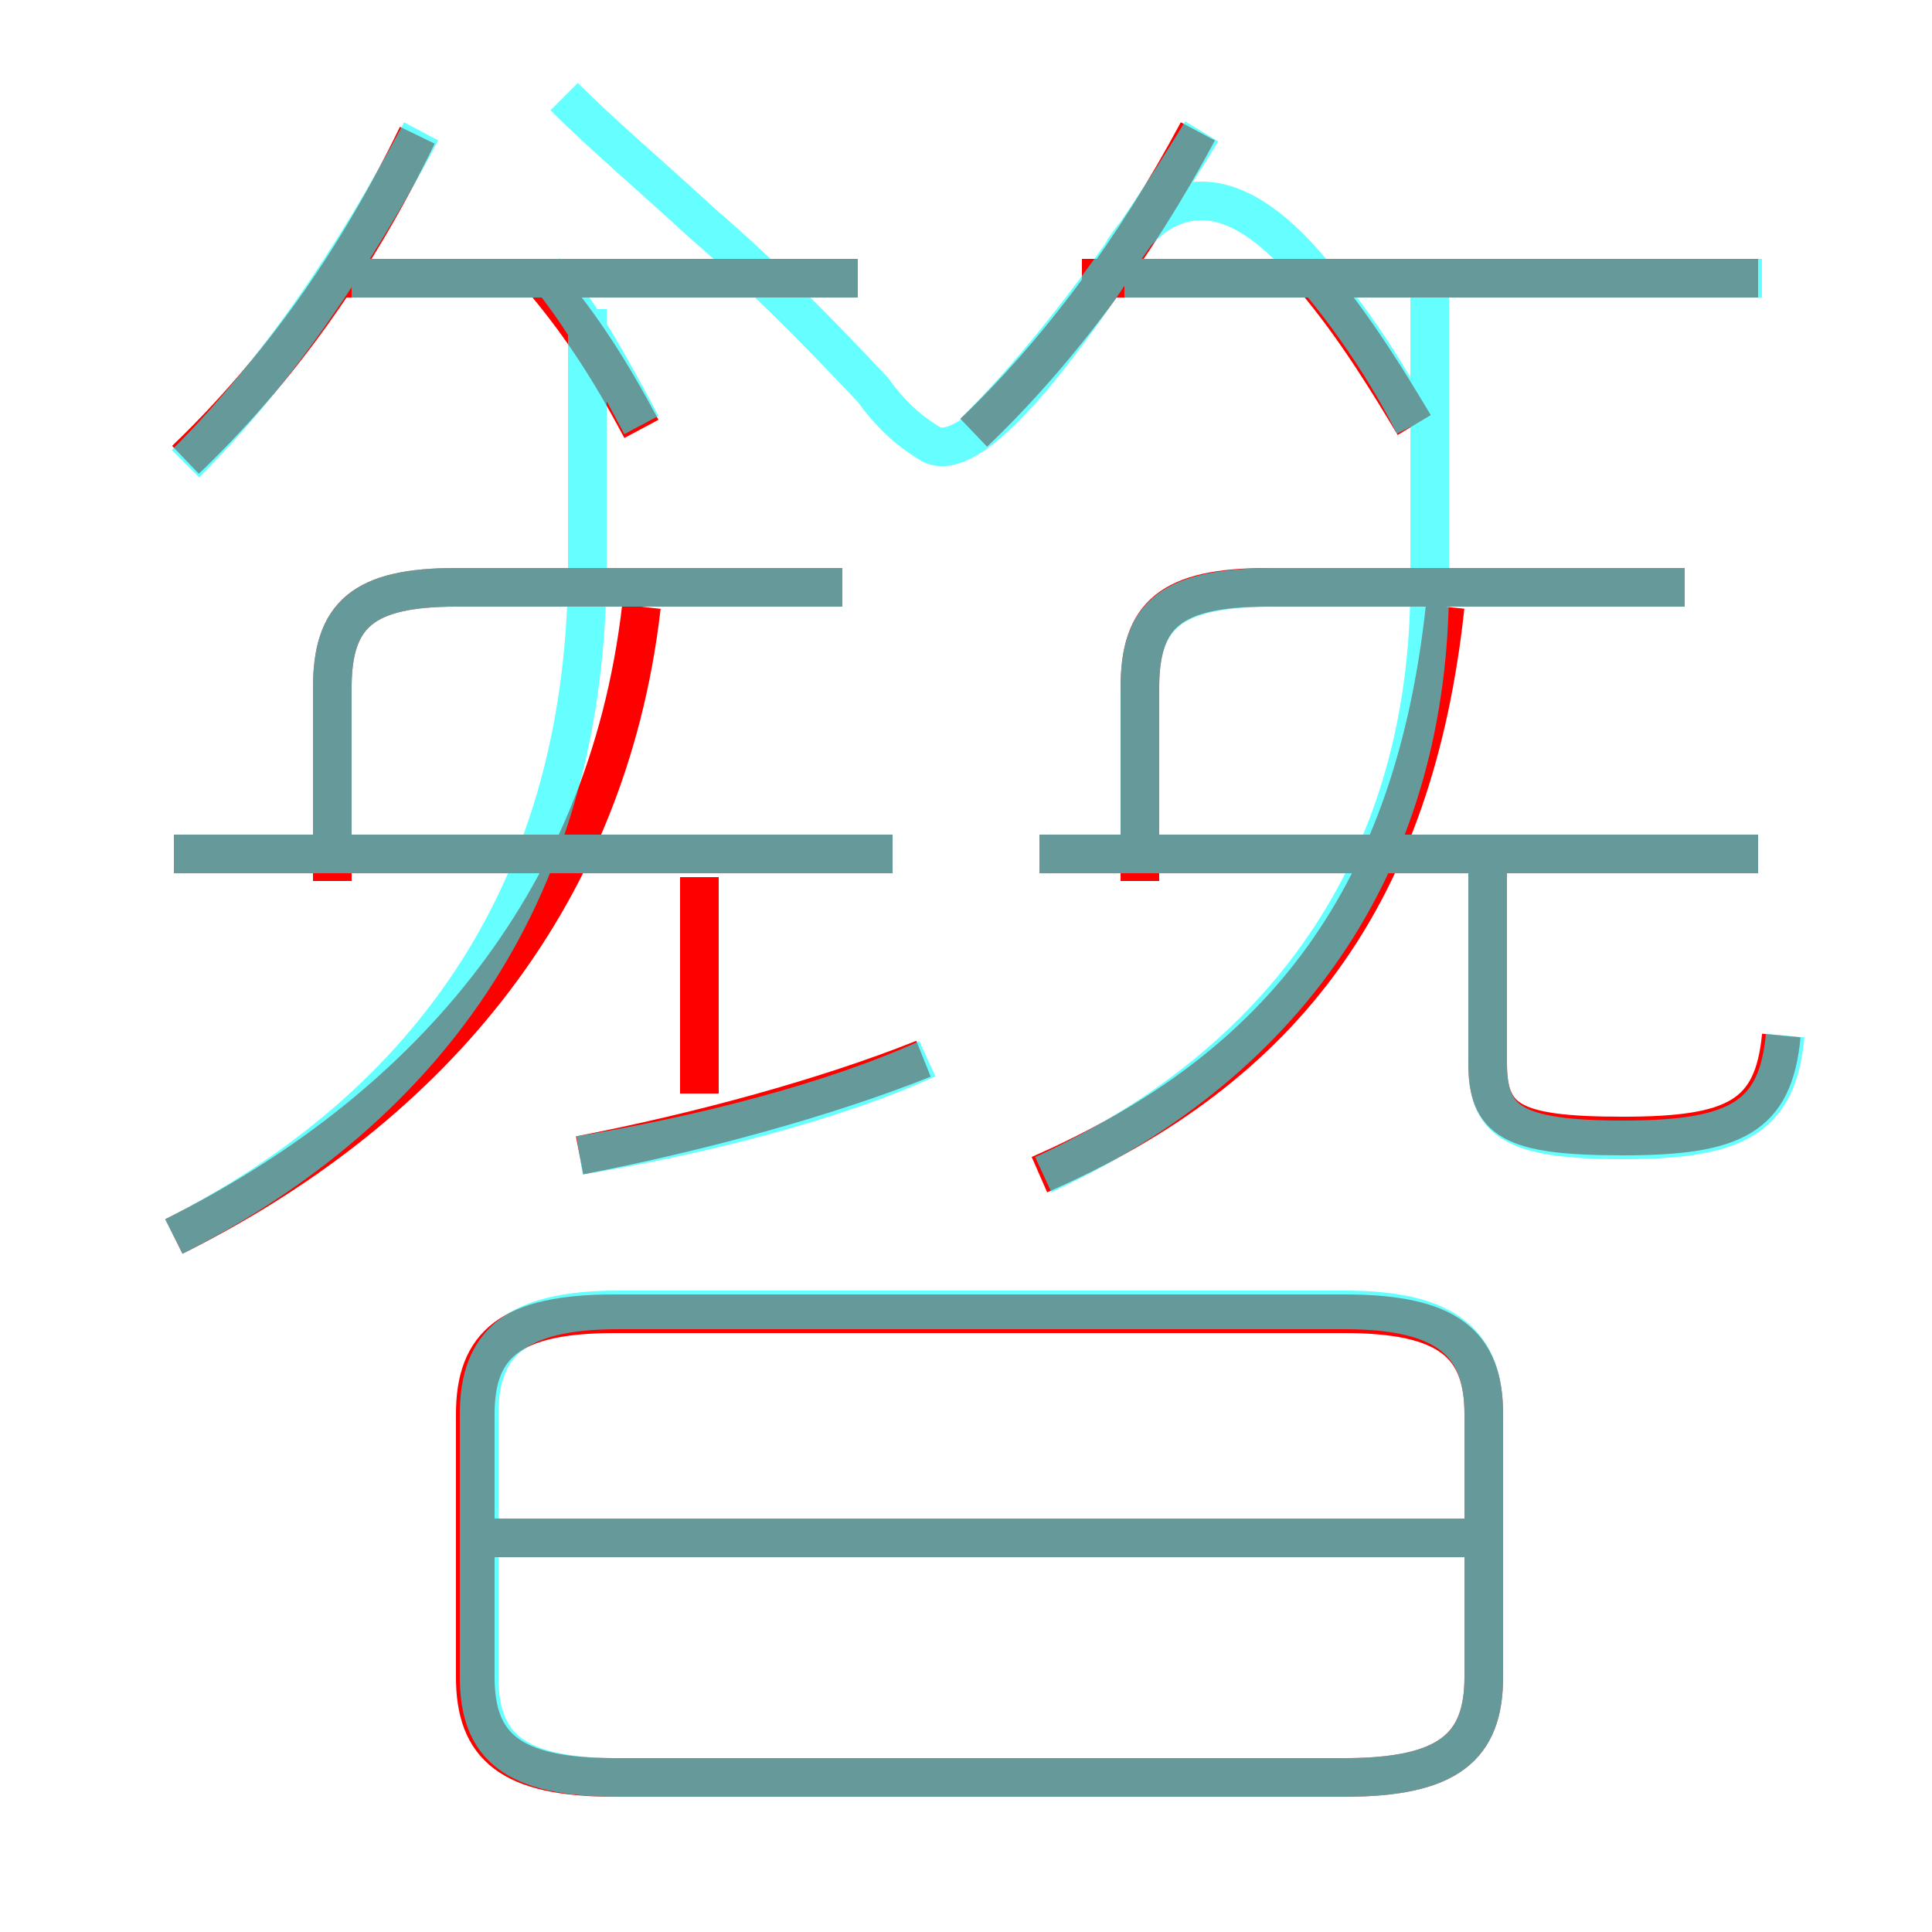 <?xml version='1.0' encoding='utf8'?>
<svg viewBox="0.0 -6.0 50.0 50.0" version="1.1" xmlns="http://www.w3.org/2000/svg">
<rect x="0.0" y="-6.0" width="50.0" height="50.0" fill="#333333" stroke="none"/>
<rect x="-1000" y="-1000" width="2000" height="2000" stroke="white" fill="white"/>
<g style="fill:none;stroke:rgba(255, 0, 0, 1);  stroke-width:1"><path d="M 15.9 2.0 L 34.8 2.0 C 37.5 2.0 38.4 1.2 38.4 -0.6 L 38.4 -7.4 C 38.4 -9.2 37.5 -10.0 34.8 -10.0 L 15.9 -10.0 C 13.2 -10.0 12.3 -9.2 12.3 -7.4 L 12.3 -0.6 C 12.3 1.2 13.2 2.0 15.9 2.0 Z M 4.5 -12.0 C 10.9 -15.2 15.7 -20.5 16.6 -28.3 M 38.0 -4.2 L 12.8 -4.2 M 15.0 -14.1 C 18.1 -14.7 21.4 -15.6 23.9 -16.6 M 23.1 -21.9 L 4.5 -21.9 M 18.1 -15.7 L 18.1 -21.3 M 8.6 -21.2 L 8.6 -26.2 C 8.6 -28.1 9.4 -28.8 11.8 -28.8 L 21.8 -28.8 M 4.8 -32.1 C 7.2 -34.4 9.2 -37.2 10.8 -40.5 M 16.6 -32.9 C 15.8 -34.4 15.1 -35.5 14.1 -36.7 M 26.9 -13.6 C 33.3 -16.4 36.6 -20.9 37.4 -28.3 M 22.2 -36.8 L 8.8 -36.8 M 45.5 -21.9 L 26.9 -21.9 M 46.1 -17.2 C 45.9 -15.1 44.9 -14.6 42.0 -14.6 C 39.1 -14.6 38.5 -15.0 38.5 -16.5 L 38.5 -21.6 M 29.5 -21.2 L 29.5 -26.2 C 29.5 -28.1 30.3 -28.8 32.8 -28.8 L 43.6 -28.8 M 25.2 -32.8 C 27.4 -34.9 29.4 -37.6 31.0 -40.6 M 36.6 -33.0 C 36.0 -34.0 35.1 -35.5 34.0 -36.8 M 45.5 -36.8 L 28.0 -36.8" transform="translate(0.0 38.0)" />
</g>
<g style="fill:none;stroke:rgba(0, 255, 255, 0.6);  stroke-width:1">
<path d="M 16.0 2.0 L 34.8 2.0 C 37.5 2.0 38.4 1.2 38.4 -0.6 L 38.4 -7.4 C 38.4 -9.2 37.5 -10.1 34.8 -10.1 L 16.0 -10.1 C 13.3 -10.1 12.4 -9.2 12.4 -7.4 L 12.4 -0.6 C 12.4 1.2 13.3 2.0 16.0 2.0 Z M 38.9 -4.2 L 12.8 -4.2 M 4.5 -12.0 C 11.2 -15.4 15.2 -21.1 15.2 -29.4 L 15.2 -36.0 M 15.0 -14.1 C 18.1 -14.6 21.6 -15.5 24.0 -16.6 M 23.1 -21.9 L 4.5 -21.9 M 4.8 -32.0 C 7.2 -34.4 9.2 -37.4 10.9 -40.6 M 21.8 -28.8 L 11.8 -28.8 C 9.4 -28.8 8.6 -28.1 8.6 -26.2 L 8.6 -22.1 M 16.6 -33.0 C 15.8 -34.5 15.1 -35.8 14.1 -37.0 M 27.0 -13.6 C 33.5 -16.6 37.0 -21.9 37.0 -28.9 L 37.0 -36.5 M 45.5 -21.9 L 26.9 -21.9 M 46.2 -17.2 C 46.0 -15.1 45.0 -14.5 42.0 -14.5 C 39.1 -14.5 38.5 -15.0 38.5 -16.5 L 38.5 -21.9 M 22.2 -36.8 L 9.1 -36.8 M 43.6 -28.8 L 33.0 -28.8 C 30.3 -28.8 29.5 -28.1 29.5 -26.2 L 29.5 -22.1 M 25.2 -32.8 C 27.4 -35.0 29.4 -37.8 31.1 -40.6 M 45.6 -36.8 L 29.1 -36.8 M 36.6 -33.0 C 36.1 -34.0 35.2 -35.5 34.0 -36.9 C 33.1 -38.0 32.1 -38.8 31.1 -38.8 C 30.2 -38.8 29.4 -38.2 28.9 -37.2 C 27.1 -34.5 25.1 -32.0 24.1 -32.5 C 23.6 -32.8 23.1 -33.2 22.6 -33.9 C 21.1 -35.5 19.6 -37.0 18.2 -38.2 C 16.9 -39.4 15.6 -40.5 14.6 -41.5" transform="translate(0.0 38.0)" />
</g>
</svg>